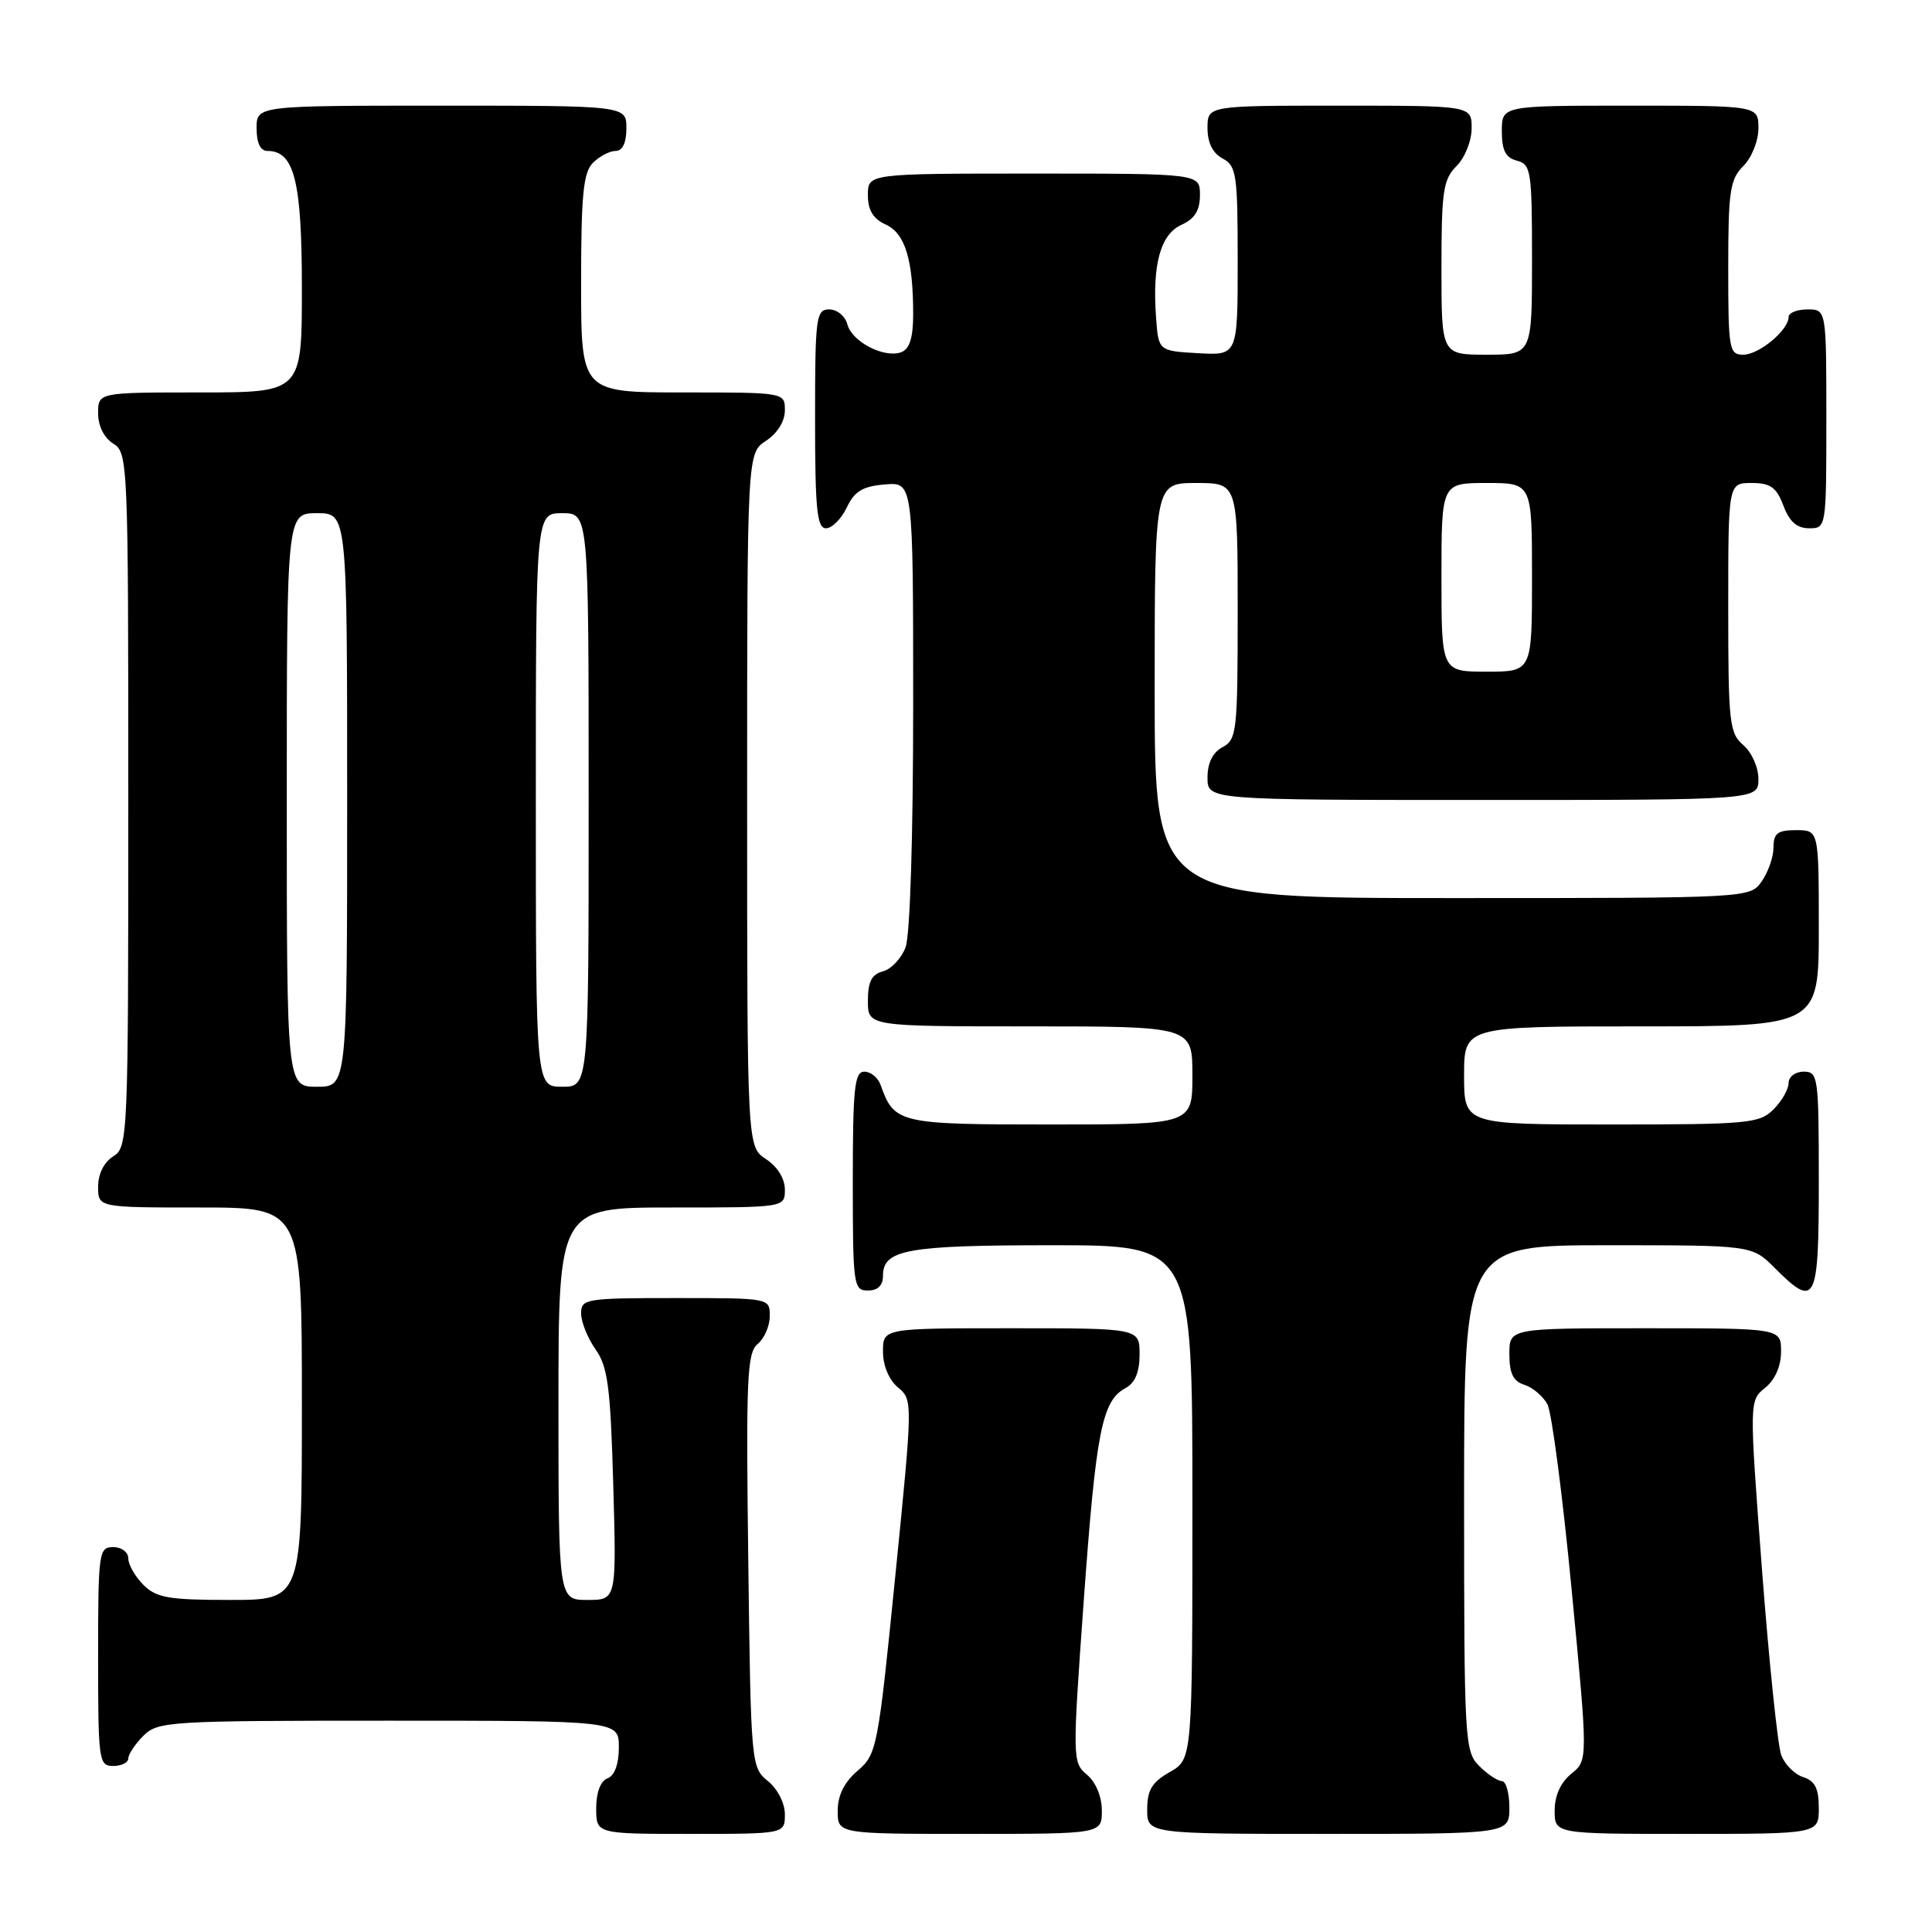 <?xml version="1.0" encoding="UTF-8" standalone="no"?>
<!DOCTYPE svg PUBLIC "-//W3C//DTD SVG 1.1//EN" "http://www.w3.org/Graphics/SVG/1.1/DTD/svg11.dtd" >
<svg xmlns="http://www.w3.org/2000/svg" xmlns:xlink="http://www.w3.org/1999/xlink" version="1.1" viewBox="0 0 256 256">
 <g >
 <path fill="currentColor"
d=" M 104.00 240.41 C 104.00 238.93 103.04 237.04 101.75 236.00 C 99.53 234.20 99.49 233.78 99.15 206.80 C 98.84 182.62 98.98 179.26 100.40 178.08 C 101.28 177.35 102.00 175.69 102.00 174.38 C 102.00 172.00 101.99 172.00 89.50 172.00 C 77.58 172.00 77.00 172.10 77.00 174.04 C 77.00 175.16 77.86 177.30 78.91 178.79 C 80.54 181.09 80.89 183.78 81.26 196.75 C 81.69 212.00 81.69 212.00 77.85 212.00 C 74.00 212.00 74.00 212.00 74.00 186.00 C 74.00 160.00 74.00 160.00 89.00 160.00 C 104.00 160.00 104.00 160.00 104.00 157.62 C 104.00 156.17 103.01 154.58 101.50 153.59 C 99.00 151.95 99.00 151.95 99.00 106.00 C 99.00 60.05 99.00 60.05 101.50 58.41 C 103.01 57.42 104.00 55.83 104.00 54.38 C 104.00 52.00 104.00 52.00 90.50 52.00 C 77.00 52.00 77.00 52.00 77.00 37.57 C 77.00 25.79 77.29 22.85 78.57 21.57 C 79.44 20.71 80.79 20.00 81.57 20.00 C 82.49 20.00 83.00 18.93 83.00 17.00 C 83.00 14.00 83.00 14.00 58.50 14.00 C 34.00 14.00 34.00 14.00 34.00 17.00 C 34.00 18.95 34.51 20.00 35.44 20.00 C 39.00 20.00 40.00 23.98 40.00 38.22 C 40.00 52.00 40.00 52.00 26.50 52.00 C 13.00 52.00 13.00 52.00 13.00 54.76 C 13.00 56.44 13.78 58.01 15.00 58.77 C 16.95 59.99 17.00 61.10 17.00 106.00 C 17.00 150.90 16.95 152.01 15.00 153.23 C 13.78 153.99 13.00 155.56 13.00 157.24 C 13.00 160.00 13.00 160.00 26.50 160.00 C 40.00 160.00 40.00 160.00 40.00 186.00 C 40.00 212.00 40.00 212.00 30.50 212.00 C 22.33 212.00 20.72 211.72 19.00 210.00 C 17.90 208.90 17.00 207.32 17.00 206.50 C 17.00 205.67 16.11 205.00 15.00 205.00 C 13.09 205.00 13.00 205.67 13.00 219.50 C 13.00 233.33 13.09 234.00 15.00 234.00 C 16.10 234.00 17.00 233.55 17.00 233.00 C 17.00 232.45 17.90 231.10 19.00 230.00 C 20.91 228.09 22.33 228.00 51.50 228.00 C 82.00 228.00 82.00 228.00 82.00 231.53 C 82.00 233.75 81.44 235.28 80.50 235.64 C 79.57 235.99 79.00 237.51 79.00 239.61 C 79.00 243.00 79.00 243.00 91.50 243.00 C 104.00 243.00 104.00 243.00 104.00 240.41 Z  M 146.00 239.91 C 146.00 238.07 145.21 236.15 144.03 235.16 C 142.10 233.53 142.09 233.14 143.61 212.00 C 145.23 189.63 146.02 185.59 149.14 183.93 C 150.40 183.25 151.00 181.82 151.00 179.46 C 151.00 176.00 151.00 176.00 134.00 176.00 C 117.00 176.00 117.00 176.00 117.00 179.09 C 117.00 180.95 117.79 182.84 118.98 183.84 C 120.96 185.49 120.96 185.58 118.62 208.94 C 116.34 231.68 116.19 232.44 113.63 234.64 C 111.86 236.16 111.00 237.90 111.00 239.95 C 111.00 243.00 111.00 243.00 128.50 243.00 C 146.00 243.00 146.00 243.00 146.00 239.91 Z  M 200.00 239.50 C 200.00 237.57 199.55 236.00 199.00 236.00 C 198.45 236.00 197.10 235.10 196.00 234.00 C 194.08 232.08 194.00 230.67 194.00 198.50 C 194.00 165.00 194.00 165.00 213.08 165.00 C 232.15 165.00 232.15 165.00 235.15 168.00 C 240.60 173.45 241.00 172.66 241.00 156.50 C 241.00 142.67 240.91 142.00 239.00 142.00 C 237.89 142.00 237.00 142.67 237.00 143.50 C 237.00 144.32 236.10 145.90 235.00 147.00 C 233.14 148.86 231.67 149.00 213.50 149.00 C 194.00 149.00 194.00 149.00 194.00 142.50 C 194.00 136.00 194.00 136.00 217.50 136.00 C 241.00 136.00 241.00 136.00 241.00 123.00 C 241.00 110.00 241.00 110.00 238.00 110.00 C 235.54 110.00 235.00 110.41 235.00 112.28 C 235.00 113.53 234.30 115.56 233.44 116.78 C 231.89 119.00 231.89 119.00 192.44 119.00 C 153.00 119.00 153.00 119.00 153.00 91.50 C 153.00 64.00 153.00 64.00 158.50 64.00 C 164.00 64.00 164.00 64.00 164.00 80.96 C 164.00 96.91 163.88 97.99 162.00 99.00 C 160.69 99.70 160.00 101.09 160.00 103.04 C 160.00 106.00 160.00 106.00 196.50 106.00 C 233.00 106.00 233.00 106.00 233.00 103.22 C 233.00 101.68 232.11 99.68 231.00 98.73 C 229.15 97.15 229.00 95.78 229.00 80.51 C 229.00 64.00 229.00 64.00 232.09 64.00 C 234.60 64.00 235.38 64.56 236.31 67.00 C 237.11 69.13 238.10 70.00 239.72 70.00 C 241.99 70.00 242.00 69.93 242.00 55.50 C 242.00 41.00 242.00 41.00 239.50 41.00 C 238.12 41.00 237.00 41.45 237.00 42.00 C 237.00 43.74 233.08 47.00 231.00 47.00 C 229.12 47.00 229.00 46.33 229.00 35.50 C 229.00 25.33 229.23 23.77 231.00 22.00 C 232.11 20.89 233.00 18.67 233.00 17.00 C 233.00 14.00 233.00 14.00 216.00 14.00 C 199.00 14.00 199.00 14.00 199.00 17.38 C 199.00 19.93 199.50 20.90 201.00 21.29 C 202.87 21.78 203.00 22.65 203.00 34.41 C 203.00 47.00 203.00 47.00 197.00 47.00 C 191.00 47.00 191.00 47.00 191.00 35.50 C 191.00 25.33 191.23 23.77 193.00 22.00 C 194.11 20.89 195.00 18.67 195.00 17.00 C 195.00 14.00 195.00 14.00 177.50 14.00 C 160.00 14.00 160.00 14.00 160.00 16.96 C 160.00 18.91 160.69 20.30 162.00 21.00 C 163.84 21.98 164.00 23.09 164.00 34.59 C 164.00 47.10 164.00 47.10 158.75 46.80 C 153.50 46.50 153.50 46.50 153.18 42.02 C 152.68 35.01 153.77 31.06 156.55 29.79 C 158.31 28.99 159.00 27.88 159.00 25.84 C 159.00 23.00 159.00 23.00 137.00 23.00 C 115.00 23.00 115.00 23.00 115.00 25.84 C 115.00 27.85 115.69 28.99 117.36 29.75 C 119.94 30.93 121.00 34.41 121.00 41.66 C 121.00 44.73 120.53 46.24 119.44 46.66 C 117.20 47.52 112.89 45.30 112.28 42.98 C 112.00 41.89 110.92 41.00 109.88 41.00 C 108.13 41.00 108.00 41.97 108.00 55.50 C 108.00 67.48 108.25 70.00 109.45 70.00 C 110.24 70.00 111.48 68.76 112.20 67.25 C 113.23 65.09 114.31 64.43 117.26 64.19 C 121.00 63.88 121.00 63.88 121.00 93.37 C 121.00 110.85 120.59 123.95 119.99 125.53 C 119.43 127.00 118.08 128.43 116.99 128.71 C 115.50 129.10 115.00 130.08 115.00 132.62 C 115.00 136.00 115.00 136.00 136.50 136.00 C 158.00 136.00 158.00 136.00 158.00 142.50 C 158.00 149.00 158.00 149.00 139.15 149.00 C 119.07 149.00 118.50 148.87 116.68 143.75 C 116.34 142.79 115.37 142.00 114.53 142.00 C 113.23 142.00 113.00 144.15 113.00 156.50 C 113.00 170.33 113.09 171.00 115.00 171.00 C 116.32 171.00 117.00 170.33 117.00 169.04 C 117.00 165.57 120.19 165.00 139.43 165.00 C 158.00 165.00 158.00 165.00 158.00 199.05 C 158.00 233.09 158.00 233.09 155.01 234.80 C 152.65 236.14 152.01 237.19 152.01 239.75 C 152.00 243.00 152.00 243.00 176.00 243.00 C 200.00 243.00 200.00 243.00 200.00 239.50 Z  M 241.00 239.57 C 241.00 236.98 240.49 235.97 238.94 235.48 C 237.81 235.12 236.50 233.81 236.03 232.58 C 235.56 231.34 234.41 220.26 233.47 207.96 C 231.78 185.60 231.78 185.60 233.89 183.89 C 235.21 182.82 236.00 181.03 236.00 179.09 C 236.00 176.00 236.00 176.00 218.00 176.00 C 200.00 176.00 200.00 176.00 200.00 179.43 C 200.00 181.99 200.51 183.03 202.00 183.50 C 203.10 183.85 204.47 185.01 205.04 186.08 C 205.62 187.15 207.06 198.20 208.25 210.63 C 210.42 233.24 210.42 233.24 208.21 235.03 C 206.79 236.18 206.00 237.93 206.00 239.91 C 206.00 243.00 206.00 243.00 223.50 243.00 C 241.00 243.00 241.00 243.00 241.00 239.57 Z  M 38.00 106.00 C 38.00 68.00 38.00 68.00 42.00 68.00 C 46.00 68.00 46.00 68.00 46.00 106.00 C 46.00 144.00 46.00 144.00 42.00 144.00 C 38.00 144.00 38.00 144.00 38.00 106.00 Z  M 71.00 106.00 C 71.00 68.00 71.00 68.00 74.50 68.00 C 78.00 68.00 78.00 68.00 78.00 106.00 C 78.00 144.00 78.00 144.00 74.50 144.00 C 71.00 144.00 71.00 144.00 71.00 106.00 Z  M 191.00 76.50 C 191.00 64.00 191.00 64.00 197.00 64.00 C 203.00 64.00 203.00 64.00 203.00 76.50 C 203.00 89.00 203.00 89.00 197.00 89.00 C 191.00 89.00 191.00 89.00 191.00 76.50 Z "/>
</g>
</svg>